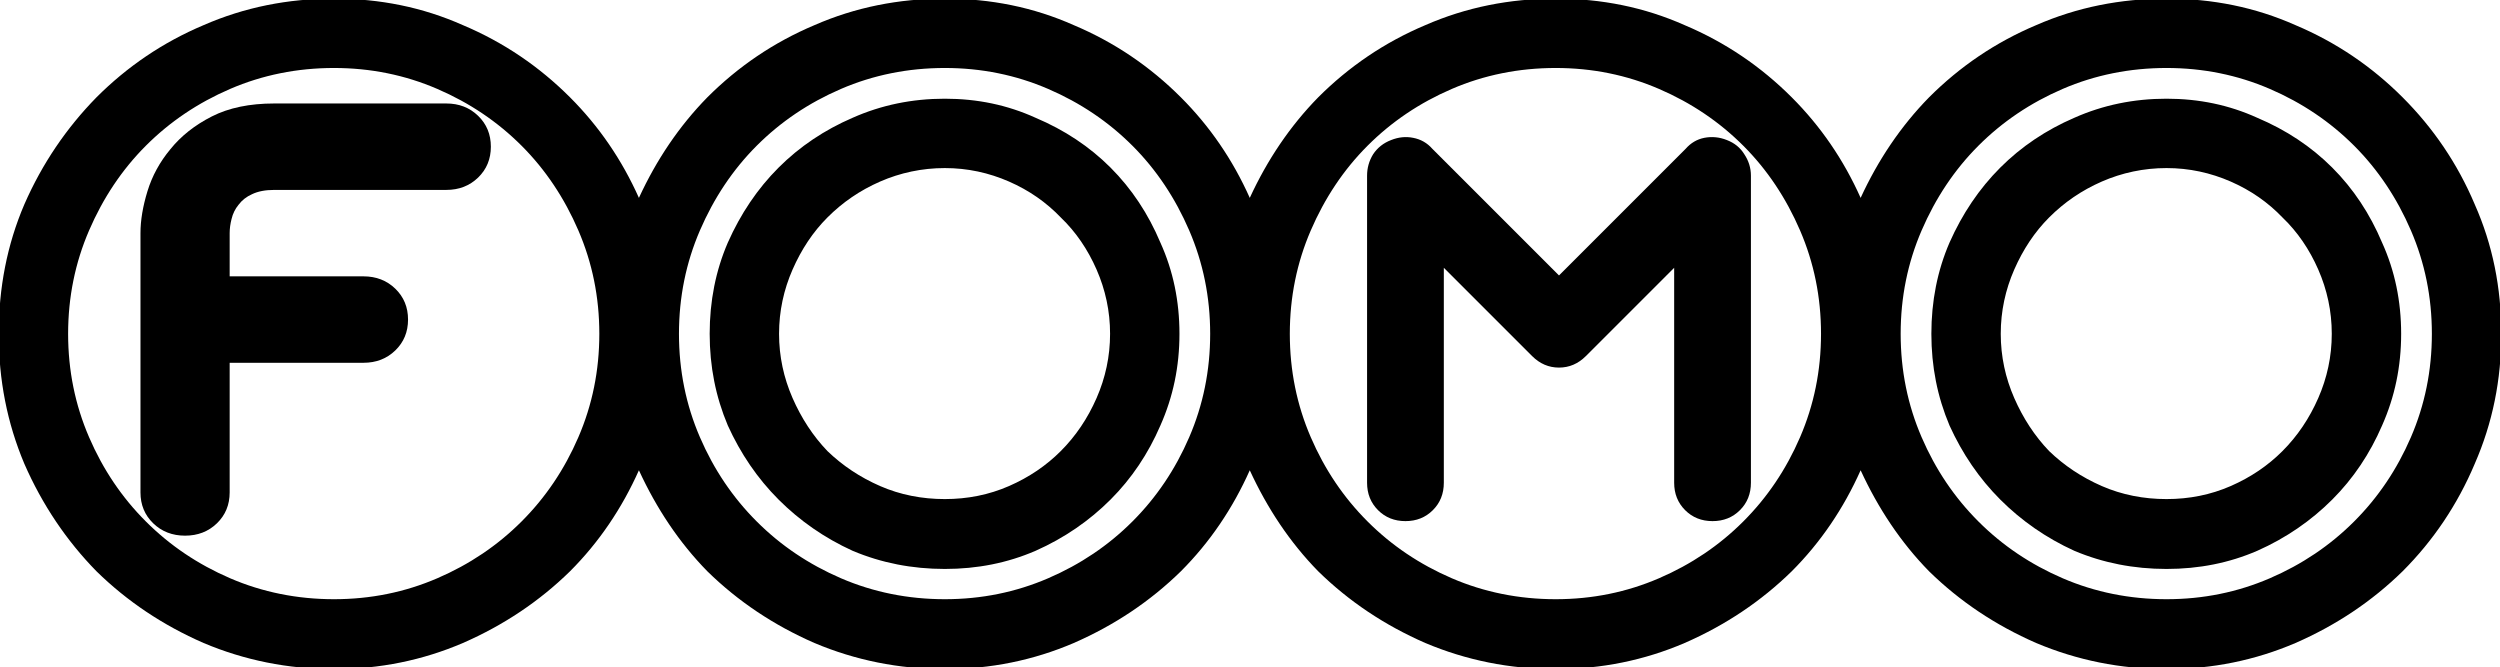 <?xml version="1.0" encoding="UTF-8" standalone="no"?>
<!-- Created with Inkscape (http://www.inkscape.org/) -->

<svg
   xmlns:dc="http://purl.org/dc/elements/1.1/"
   xmlns:cc="http://creativecommons.org/ns#"
   xmlns:rdf="http://www.w3.org/1999/02/22-rdf-syntax-ns#"
   xmlns:svg="http://www.w3.org/2000/svg"
   xmlns="http://www.w3.org/2000/svg"
   xmlns:sodipodi="http://sodipodi.sourceforge.net/DTD/sodipodi-0.dtd"
   xmlns:inkscape="http://www.inkscape.org/namespaces/inkscape"
   width="167.8"
   height="44.8"
   id="svg2"
   version="1.1"
   inkscape:version="0.48.5 r10040"
   sodipodi:docname="logo.svg">
  <defs
     id="defs4" />
  <sodipodi:namedview
     id="base"
     pagecolor="#ffffff"
     bordercolor="#666666"
     borderopacity="1.0"
     inkscape:pageopacity="0.0"
     inkscape:pageshadow="2"
     inkscape:zoom="3.959798"
     inkscape:cx="-15.197326"
     inkscape:cy="20.133375"
     inkscape:document-units="px"
     inkscape:current-layer="g3023"
     showgrid="false"
     fit-margin-top="0"
     fit-margin-left="0"
     fit-margin-right="0"
     fit-margin-bottom="0"
     inkscape:window-width="1855"
     inkscape:window-height="1056"
     inkscape:window-x="65"
     inkscape:window-y="24"
     inkscape:window-maximized="1" />
  <g
     inkscape:label="Layer 1"
     inkscape:groupmode="layer"
     id="layer1"
     transform="translate(-57.866,-53.718)">
    <g
       style="font-size:40px;font-style:normal;font-weight:normal;line-height:125%;letter-spacing:0px;word-spacing:0px;fill:#000000;fill-opacity:1;stroke:none;font-family:Sans"
       id="flowRoot2985">
      <g
         id="g3023">
        <g
           id="g3019">
          <g
             id="g3016">
            <path
               inkscape:connector-curvature="0"
               id="path3011"
               d="m 80.281,53.625 c -3.085,4e-5 -6.006,0.581 -8.75,1.781 -2.743,1.157 -5.13,2.787 -7.188,4.844 -2.014,2.057 -3.644,4.446 -4.844,7.188 -1.158,2.702 -1.719,5.603 -1.719,8.688 0,3.085 0.561,5.975 1.719,8.719 1.199,2.742 2.829,5.162 4.844,7.219 2.057,2.014 4.446,3.613 7.188,4.812 2.743,1.157 5.664,1.75 8.75,1.75 3.086,0 5.956,-0.593 8.656,-1.75 2.741,-1.199 5.13,-2.798 7.188,-4.812 1.943,-1.943 3.485,-4.226 4.625,-6.781 1.174,2.55 2.693,4.841 4.594,6.781 2.057,2.014 4.446,3.613 7.188,4.812 2.743,1.157 5.664,1.75 8.75,1.75 3.086,0 5.956,-0.593 8.656,-1.75 2.741,-1.199 5.13,-2.798 7.188,-4.812 1.943,-1.943 3.485,-4.226 4.625,-6.781 1.174,2.55 2.693,4.841 4.594,6.781 2.057,2.014 4.446,3.613 7.188,4.812 2.743,1.157 5.664,1.75 8.75,1.75 3.086,0 5.956,-0.593 8.656,-1.75 2.741,-1.199 5.13,-2.798 7.188,-4.812 1.943,-1.943 3.485,-4.226 4.625,-6.781 1.174,2.55 2.693,4.841 4.594,6.781 2.057,2.014 4.446,3.613 7.188,4.812 2.743,1.157 5.664,1.75 8.75,1.75 3.086,0 5.956,-0.593 8.656,-1.75 2.741,-1.199 5.13,-2.798 7.188,-4.812 2.058,-2.058 3.687,-4.476 4.844,-7.219 1.2,-2.744 1.781,-5.633 1.781,-8.719 -4e-5,-3.085 -0.58,-5.986 -1.781,-8.688 -1.157,-2.743 -2.787,-5.13 -4.844,-7.188 -2.057,-2.057 -4.445,-3.687 -7.188,-4.844 -2.702,-1.201 -5.571,-1.781 -8.656,-1.781 -3.085,4e-5 -6.006,0.581 -8.75,1.781 -2.743,1.157 -5.13,2.787 -7.188,4.844 -1.9,1.94 -3.42,4.201 -4.594,6.75 -1.14,-2.554 -2.682,-4.807 -4.625,-6.75 -2.057,-2.057 -4.445,-3.687 -7.188,-4.844 -2.702,-1.201 -5.571,-1.781 -8.656,-1.781 -3.085,4e-5 -6.006,0.581 -8.75,1.781 -2.743,1.157 -5.13,2.787 -7.188,4.844 -1.9,1.94 -3.42,4.201 -4.594,6.75 -1.14,-2.554 -2.682,-4.807 -4.625,-6.75 -2.057,-2.057 -4.445,-3.687 -7.188,-4.844 -2.702,-1.201 -5.571,-1.781 -8.656,-1.781 -3.085,4e-5 -6.006,0.581 -8.75,1.781 -2.743,1.157 -5.13,2.787 -7.188,4.844 -1.9,1.94 -3.42,4.201 -4.594,6.75 -1.14,-2.554 -2.682,-4.807 -4.625,-6.75 -2.057,-2.057 -4.445,-3.687 -7.188,-4.844 -2.702,-1.201 -5.571,-1.781 -8.656,-1.781 z m 0,4.656 c 2.461,4e-5 4.775,0.473 6.938,1.406 2.164,0.934 4.044,2.2 5.656,3.812 1.612,1.612 2.879,3.523 3.812,5.688 0.933,2.163 1.406,4.476 1.406,6.938 -4e-5,2.462 -0.473,4.775 -1.406,6.938 -0.934,2.164 -2.2,4.044 -3.812,5.656 -1.612,1.612 -3.492,2.879 -5.656,3.812 -2.163,0.933 -4.476,1.406 -6.938,1.406 -2.462,0 -4.806,-0.473 -6.969,-1.406 -2.164,-0.934 -4.044,-2.2 -5.656,-3.812 -1.612,-1.612 -2.879,-3.492 -3.812,-5.656 -0.933,-2.163 -1.406,-4.476 -1.406,-6.938 0,-2.461 0.473,-4.775 1.406,-6.938 0.934,-2.165 2.201,-4.076 3.812,-5.688 1.612,-1.612 3.492,-2.879 5.656,-3.812 2.162,-0.933 4.507,-1.406 6.969,-1.406 z m 41,0 c 2.461,4e-5 4.775,0.473 6.938,1.406 2.164,0.934 4.044,2.2 5.656,3.812 1.612,1.612 2.879,3.523 3.812,5.688 0.933,2.163 1.406,4.476 1.406,6.938 -4e-5,2.462 -0.473,4.775 -1.406,6.938 -0.934,2.164 -2.2,4.044 -3.812,5.656 -1.612,1.612 -3.492,2.879 -5.656,3.812 -2.163,0.933 -4.476,1.406 -6.938,1.406 -2.462,0 -4.806,-0.473 -6.969,-1.406 -2.164,-0.934 -4.044,-2.2 -5.656,-3.812 -1.612,-1.612 -2.879,-3.492 -3.812,-5.656 -0.933,-2.163 -1.406,-4.476 -1.406,-6.938 0,-2.461 0.473,-4.775 1.406,-6.938 0.934,-2.165 2.201,-4.076 3.812,-5.688 1.612,-1.612 3.492,-2.879 5.656,-3.812 2.162,-0.933 4.507,-1.406 6.969,-1.406 z m 41,0 c 2.461,4e-5 4.775,0.473 6.938,1.406 2.164,0.934 4.044,2.2 5.656,3.812 1.612,1.612 2.879,3.523 3.812,5.688 0.933,2.163 1.406,4.476 1.406,6.938 -4e-5,2.462 -0.473,4.775 -1.406,6.938 -0.934,2.164 -2.2,4.044 -3.812,5.656 -1.612,1.612 -3.492,2.879 -5.656,3.812 -2.163,0.933 -4.476,1.406 -6.938,1.406 -2.462,0 -4.806,-0.473 -6.969,-1.406 -2.164,-0.934 -4.044,-2.2 -5.656,-3.812 -1.612,-1.612 -2.879,-3.492 -3.812,-5.656 -0.933,-2.163 -1.406,-4.476 -1.406,-6.938 0,-2.461 0.473,-4.775 1.406,-6.938 0.934,-2.165 2.201,-4.076 3.812,-5.688 1.612,-1.612 3.492,-2.879 5.656,-3.812 2.162,-0.933 4.507,-1.406 6.969,-1.406 z m 41,0 c 2.461,4e-5 4.775,0.473 6.938,1.406 2.164,0.934 4.044,2.2 5.656,3.812 1.612,1.612 2.879,3.523 3.812,5.688 0.933,2.163 1.406,4.476 1.406,6.938 -4e-5,2.462 -0.473,4.775 -1.406,6.938 -0.934,2.164 -2.2,4.044 -3.812,5.656 -1.612,1.612 -3.492,2.879 -5.656,3.812 -2.163,0.933 -4.476,1.406 -6.938,1.406 -2.462,0 -4.806,-0.473 -6.969,-1.406 -2.164,-0.934 -4.044,-2.2 -5.656,-3.812 -1.612,-1.612 -2.879,-3.492 -3.812,-5.656 -0.933,-2.163 -1.406,-4.476 -1.406,-6.938 0,-2.461 0.473,-4.775 1.406,-6.938 0.934,-2.165 2.201,-4.076 3.812,-5.688 1.612,-1.612 3.492,-2.879 5.656,-3.812 2.162,-0.933 4.507,-1.406 6.969,-1.406 z m -82,2.062 c -2.19,4e-5 -4.254,0.422 -6.188,1.281 -1.888,0.815 -3.551,1.926 -4.969,3.344 -1.418,1.418 -2.548,3.101 -3.406,5.031 -0.817,1.891 -1.219,3.936 -1.219,6.125 -1e-5,2.189 0.403,4.224 1.219,6.156 0.858,1.887 1.989,3.551 3.406,4.969 1.417,1.417 3.08,2.579 4.969,3.438 1.933,0.816 3.998,1.219 6.188,1.219 2.189,0 4.203,-0.402 6.094,-1.219 1.931,-0.858 3.614,-2.02 5.031,-3.438 1.418,-1.418 2.528,-3.08 3.344,-4.969 0.859,-1.933 1.281,-3.967 1.281,-6.156 -4e-5,-2.19 -0.422,-4.234 -1.281,-6.125 -0.815,-1.931 -1.926,-3.613 -3.344,-5.031 -1.418,-1.418 -3.1,-2.528 -5.031,-3.344 -1.891,-0.859 -3.904,-1.281 -6.094,-1.281 z m 82,0 c -2.19,4e-5 -4.254,0.422 -6.188,1.281 -1.888,0.815 -3.551,1.926 -4.969,3.344 -1.418,1.418 -2.548,3.101 -3.406,5.031 -0.817,1.891 -1.219,3.936 -1.219,6.125 -1e-5,2.189 0.403,4.224 1.219,6.156 0.858,1.887 1.989,3.551 3.406,4.969 1.417,1.417 3.08,2.579 4.969,3.438 1.933,0.816 3.998,1.219 6.188,1.219 2.189,0 4.203,-0.402 6.094,-1.219 1.931,-0.858 3.614,-2.02 5.031,-3.438 1.418,-1.418 2.528,-3.08 3.344,-4.969 0.859,-1.933 1.281,-3.967 1.281,-6.156 -4e-5,-2.19 -0.422,-4.234 -1.281,-6.125 -0.815,-1.931 -1.926,-3.613 -3.344,-5.031 -1.418,-1.418 -3.1,-2.528 -5.031,-3.344 -1.891,-0.859 -3.904,-1.281 -6.094,-1.281 z m -82,4.656 c 1.522,3e-5 2.96,0.314 4.312,0.906 1.353,0.592 2.496,1.392 3.469,2.406 1.014,0.971 1.814,2.146 2.406,3.5 0.592,1.353 0.906,2.791 0.906,4.312 -3e-5,1.522 -0.314,2.96 -0.906,4.312 -0.592,1.354 -1.392,2.548 -2.406,3.562 -0.972,0.972 -2.115,1.751 -3.469,2.344 -1.352,0.591 -2.789,0.875 -4.312,0.875 -1.523,1e-5 -2.993,-0.284 -4.344,-0.875 -1.354,-0.592 -2.516,-1.37 -3.531,-2.344 -0.973,-1.015 -1.751,-2.208 -2.344,-3.562 -0.592,-1.353 -0.906,-2.79 -0.906,-4.312 -1e-5,-1.522 0.314,-2.96 0.906,-4.312 0.593,-1.354 1.372,-2.528 2.344,-3.5 1.015,-1.015 2.178,-1.814 3.531,-2.406 1.352,-0.592 2.822,-0.906 4.344,-0.906 z m 82,0 c 1.522,3e-5 2.96,0.314 4.312,0.906 1.353,0.592 2.496,1.392 3.469,2.406 1.014,0.971 1.814,2.146 2.406,3.5 0.592,1.353 0.906,2.791 0.906,4.312 -3e-5,1.522 -0.314,2.96 -0.906,4.312 -0.592,1.354 -1.392,2.548 -2.406,3.562 -0.972,0.972 -2.115,1.751 -3.469,2.344 -1.352,0.591 -2.789,0.875 -4.312,0.875 -1.523,1e-5 -2.993,-0.284 -4.344,-0.875 -1.354,-0.592 -2.516,-1.37 -3.531,-2.344 -0.973,-1.015 -1.751,-2.208 -2.344,-3.562 -0.592,-1.353 -0.906,-2.79 -0.906,-4.312 -1e-5,-1.522 0.314,-2.96 0.906,-4.312 0.593,-1.354 1.372,-2.528 2.344,-3.5 1.015,-1.015 2.178,-1.814 3.531,-2.406 1.352,-0.592 2.822,-0.906 4.344,-0.906 z"
               style="font-size:64px;font-variant:normal;font-weight:bold;font-stretch:normal;font-family:Spheroids BRK;-inkscape-font-specification:Spheroids BRK Bold"
               sodipodi:nodetypes="ccccscccscccccscccccscccccscccccccccccccccccccccccccccccccccsssssssscccccccccsssssssccccccccccsssssssccccccccccssssssscccccscscscscsccccccccscscscscscccccccccccccscccccsscccccccccscccccsscc" />
          </g>
        </g>
        <g
           style="font-size:40px;font-style:normal;font-variant:normal;font-weight:normal;font-stretch:normal;line-height:125%;letter-spacing:0px;word-spacing:0px;fill:#000000;fill-opacity:1;stroke:none;font-family:Technique BRK;-inkscape-font-specification:Technique BRK"
           id="text3110"
           transform="matrix(1.069,0,0,1.036,71.486,-22.859)">
          <path
             d="m 15.279,80.62 c 0.8,2.8e-5 1.467,0.267 2,0.8 0.533,0.533 0.8,1.2 0.8,2 -2.9e-5,0.8 -0.267,1.467 -0.8,2 -0.533,0.533 -1.2,0.8 -2,0.8 l -10.8,0 c -0.56,2.2e-5 -1.027,0.093 -1.4,0.28 -0.347,0.16 -0.627,0.387 -0.84,0.68 -0.213,0.267 -0.36,0.573 -0.44,0.92 -0.08,0.32 -0.12,0.627 -0.12,0.92 l 0,2.8 8.4,0 c 0.8,1.7e-5 1.467,0.267 2,0.8 0.533,0.533 0.8,1.2 0.8,2 -1.8e-5,0.8 -0.267,1.467 -0.8,2 -0.533,0.533 -1.2,0.8 -2,0.8 l -8.4,0 0,8.4 c -7.2e-6,0.8 -0.267,1.467 -0.8,2 -0.533,0.533 -1.2,0.8 -2,0.8 -0.8,0 -1.467,-0.267 -2,-0.8 -0.533,-0.533 -0.8,-1.2 -0.8,-2 l 0,-16.8 c -1.6e-6,-0.827 0.147,-1.733 0.44,-2.72 0.293,-0.987 0.773,-1.893 1.44,-2.72 0.667,-0.853 1.533,-1.56 2.6,-2.12 1.067,-0.56 2.373,-0.84 3.92,-0.84 l 10.8,0 0,0"
             style="font-family:Mishmash BRK;-inkscape-font-specification:Mishmash BRK"
             id="path3117"
             inkscape:connector-curvature="0"
             sodipodi:nodetypes="cccsccccccccccsccsssssssccccc" />
        </g>
        <g
           style="font-size:36.807px;font-style:normal;font-variant:normal;font-weight:normal;font-stretch:normal;line-height:125%;letter-spacing:0px;word-spacing:0px;fill:#000000;fill-opacity:1;stroke:none;font-family:Technique BRK;-inkscape-font-specification:Technique BRK"
           id="text3119">
          <path
             d="m 173.768,63.116 c 0.515,0.196 0.908,0.515 1.178,0.957 0.294,0.442 0.442,0.92 0.442,1.435 l 0,20.612 c -3e-5,0.736 -0.245,1.35 -0.736,1.84 -0.491,0.491 -1.104,0.736 -1.84,0.736 -0.736,0 -1.35,-0.245 -1.84,-0.736 -0.491,-0.491 -0.736,-1.104 -0.736,-1.84 l 0,-14.428 -5.926,5.926 c -0.515,0.515 -1.116,0.773 -1.804,0.773 -0.687,1.1e-5 -1.288,-0.258 -1.804,-0.773 l -5.926,-5.926 0,14.428 c -1e-5,0.736 -0.245,1.35 -0.736,1.84 -0.491,0.491 -1.104,0.736 -1.84,0.736 -0.736,0 -1.35,-0.245 -1.84,-0.736 -0.491,-0.491 -0.736,-1.104 -0.736,-1.84 l 0,-20.612 c 0,-0.515 0.135,-0.994 0.405,-1.435 0.294,-0.442 0.699,-0.761 1.215,-0.957 0.491,-0.196 0.982,-0.245 1.472,-0.147 0.515,0.098 0.945,0.344 1.288,0.736 l 8.502,8.502 8.502,-8.502 c 0.344,-0.393 0.761,-0.638 1.251,-0.736 0.515,-0.098 1.018,-0.049 1.509,0.147"
             style="font-family:Mishmash BRK;-inkscape-font-specification:Mishmash BRK"
             id="path3052" />
        </g>
      </g>
    </g>
  </g>
</svg>

